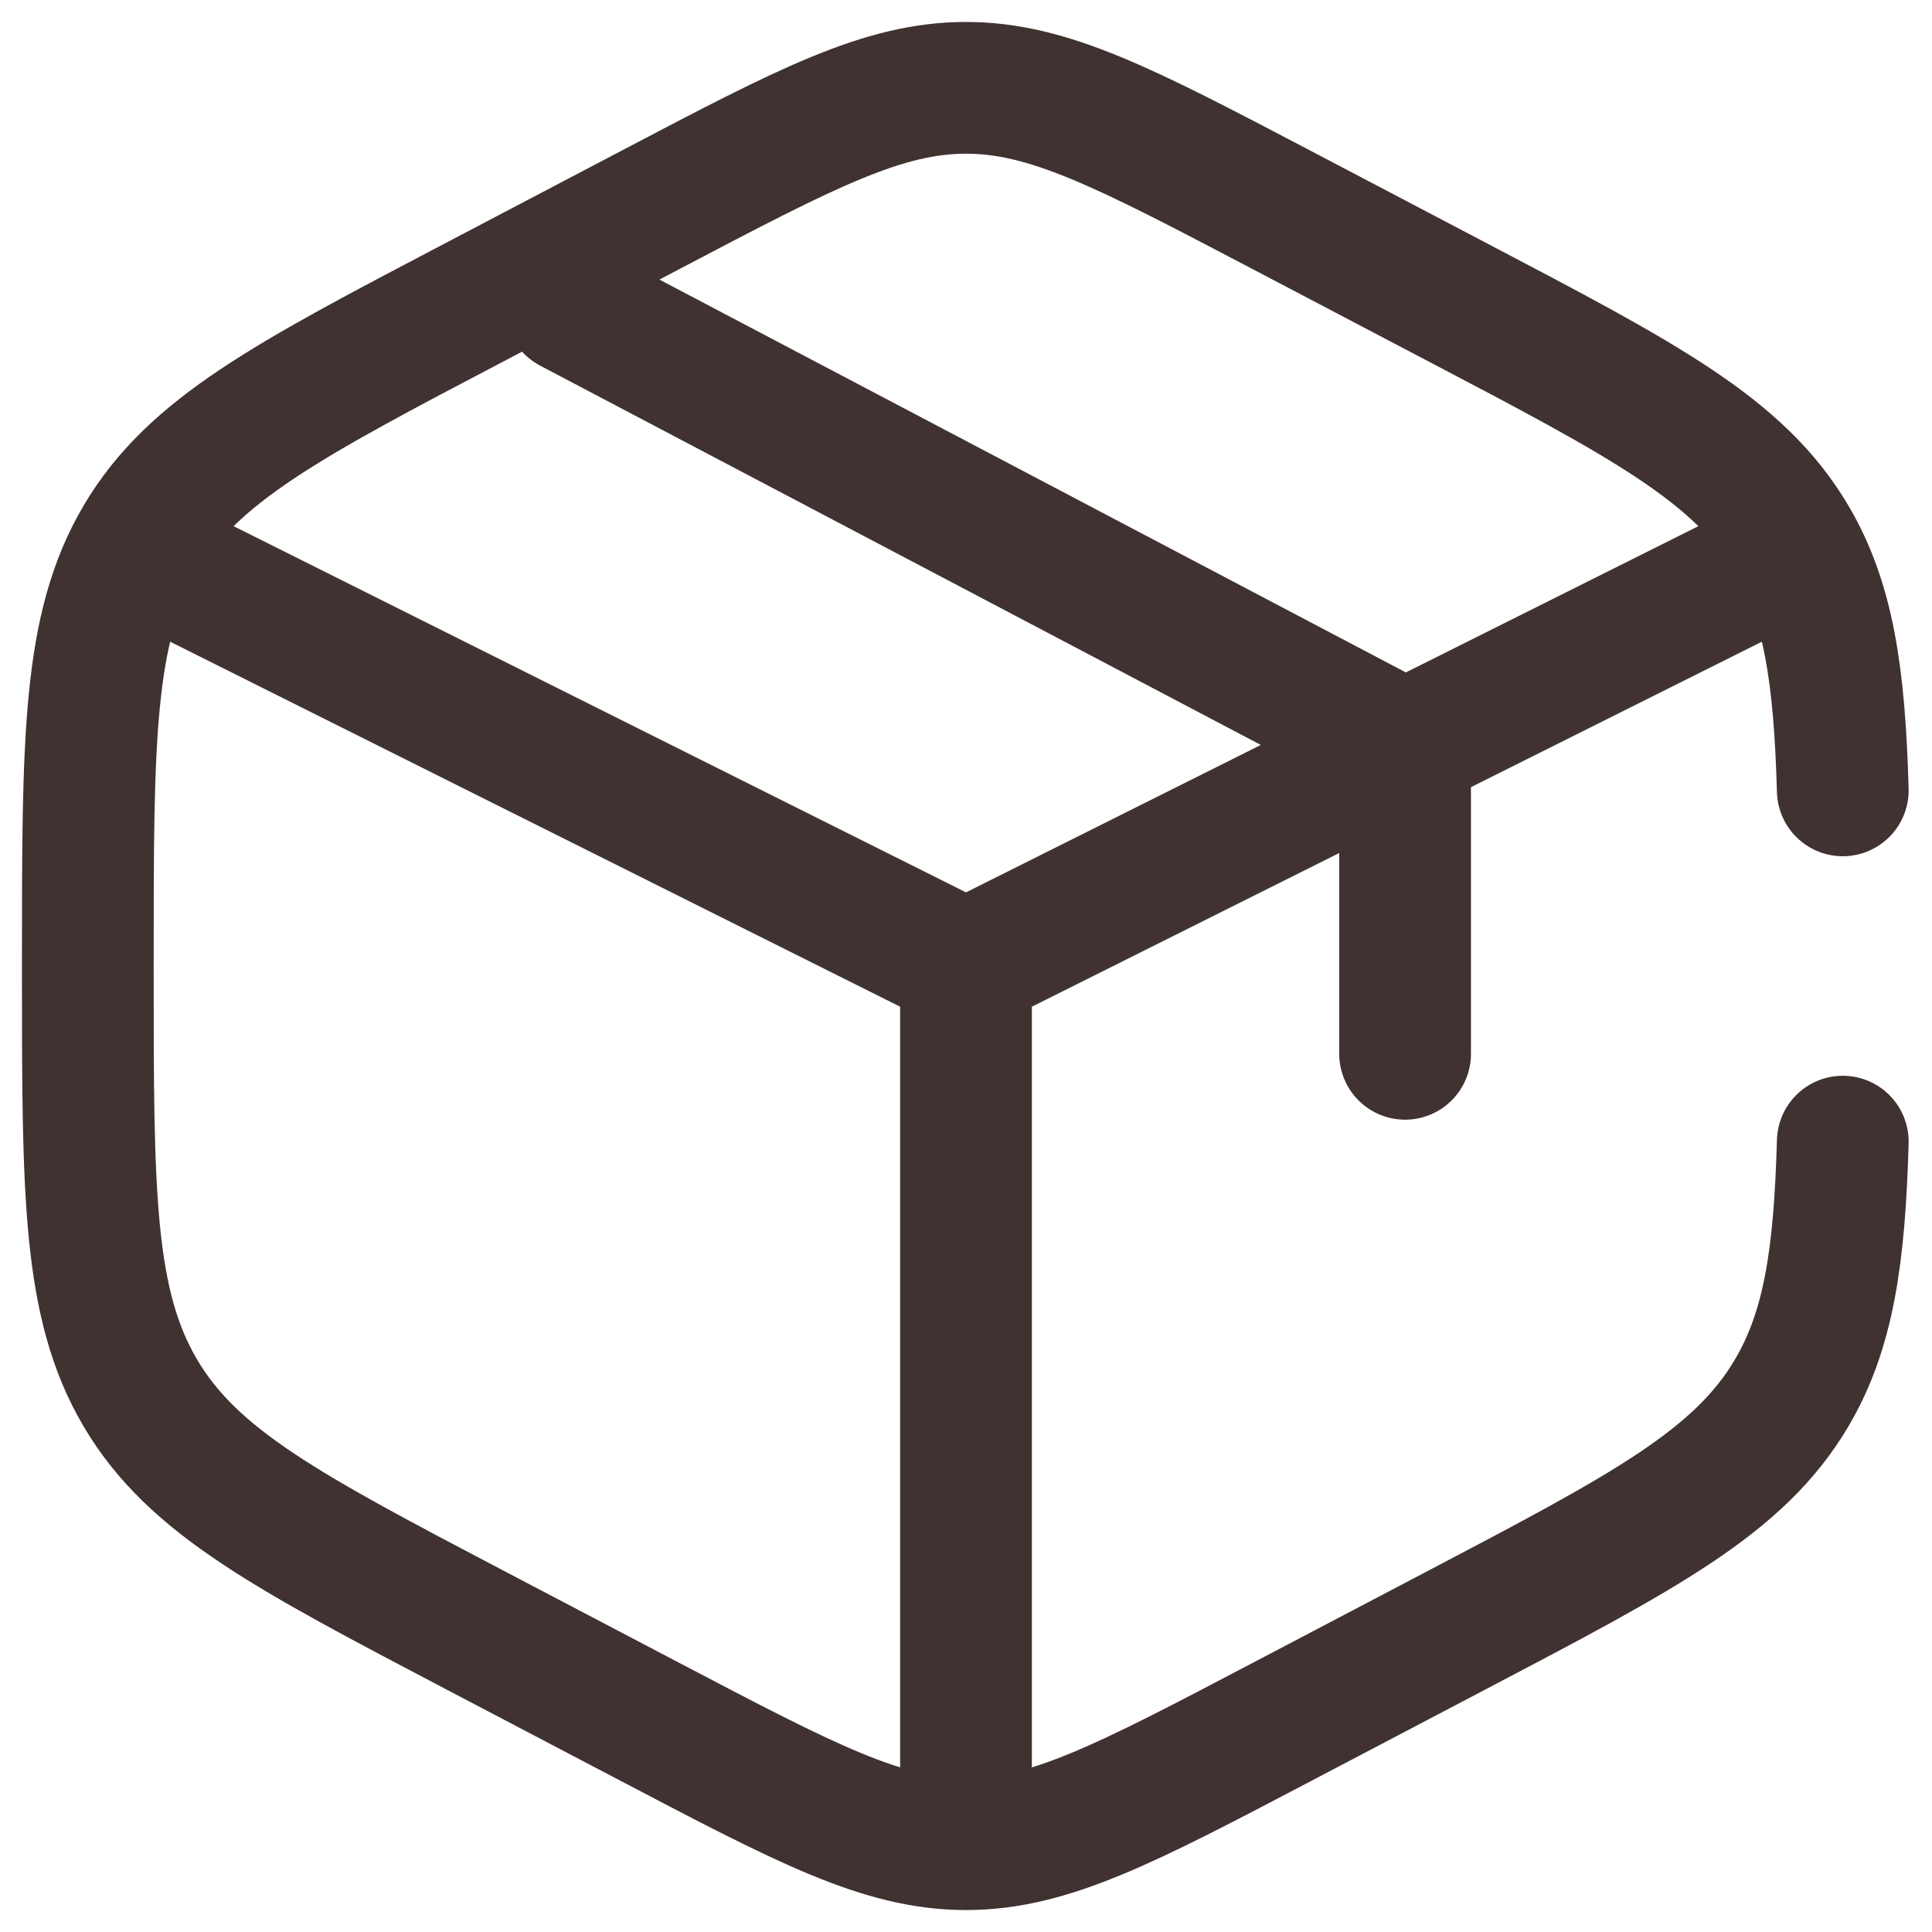 <svg width="22" height="22" viewBox="0 0 22 22" fill="none" xmlns="http://www.w3.org/2000/svg">
<path d="M20.984 9C20.947 7.689 20.823 6.853 20.403 6.14C19.805 5.125 18.729 4.56 16.578 3.432L14.578 2.382C12.822 1.461 11.944 1 11 1C10.056 1 9.178 1.46 7.422 2.382L5.422 3.432C3.271 4.56 2.195 5.125 1.597 6.14C1 7.154 1 8.417 1 10.942V11.059C1 13.583 1 14.846 1.597 15.86C2.195 16.875 3.271 17.44 5.422 18.569L7.422 19.618C9.178 20.539 10.056 21 11 21C11.944 21 12.822 20.54 14.578 19.618L16.578 18.568C18.729 17.439 19.805 16.875 20.403 15.86C20.823 15.147 20.947 14.311 20.984 13M20 6.5L16 8.5M16 8.5L15.5 8.75L11 11M16 8.5V12M16 8.5L6.5 3.5M11 11L2 6.5M11 11V20.5" stroke="#403230" stroke-width="1.5" stroke-linecap="round"/>
</svg>
